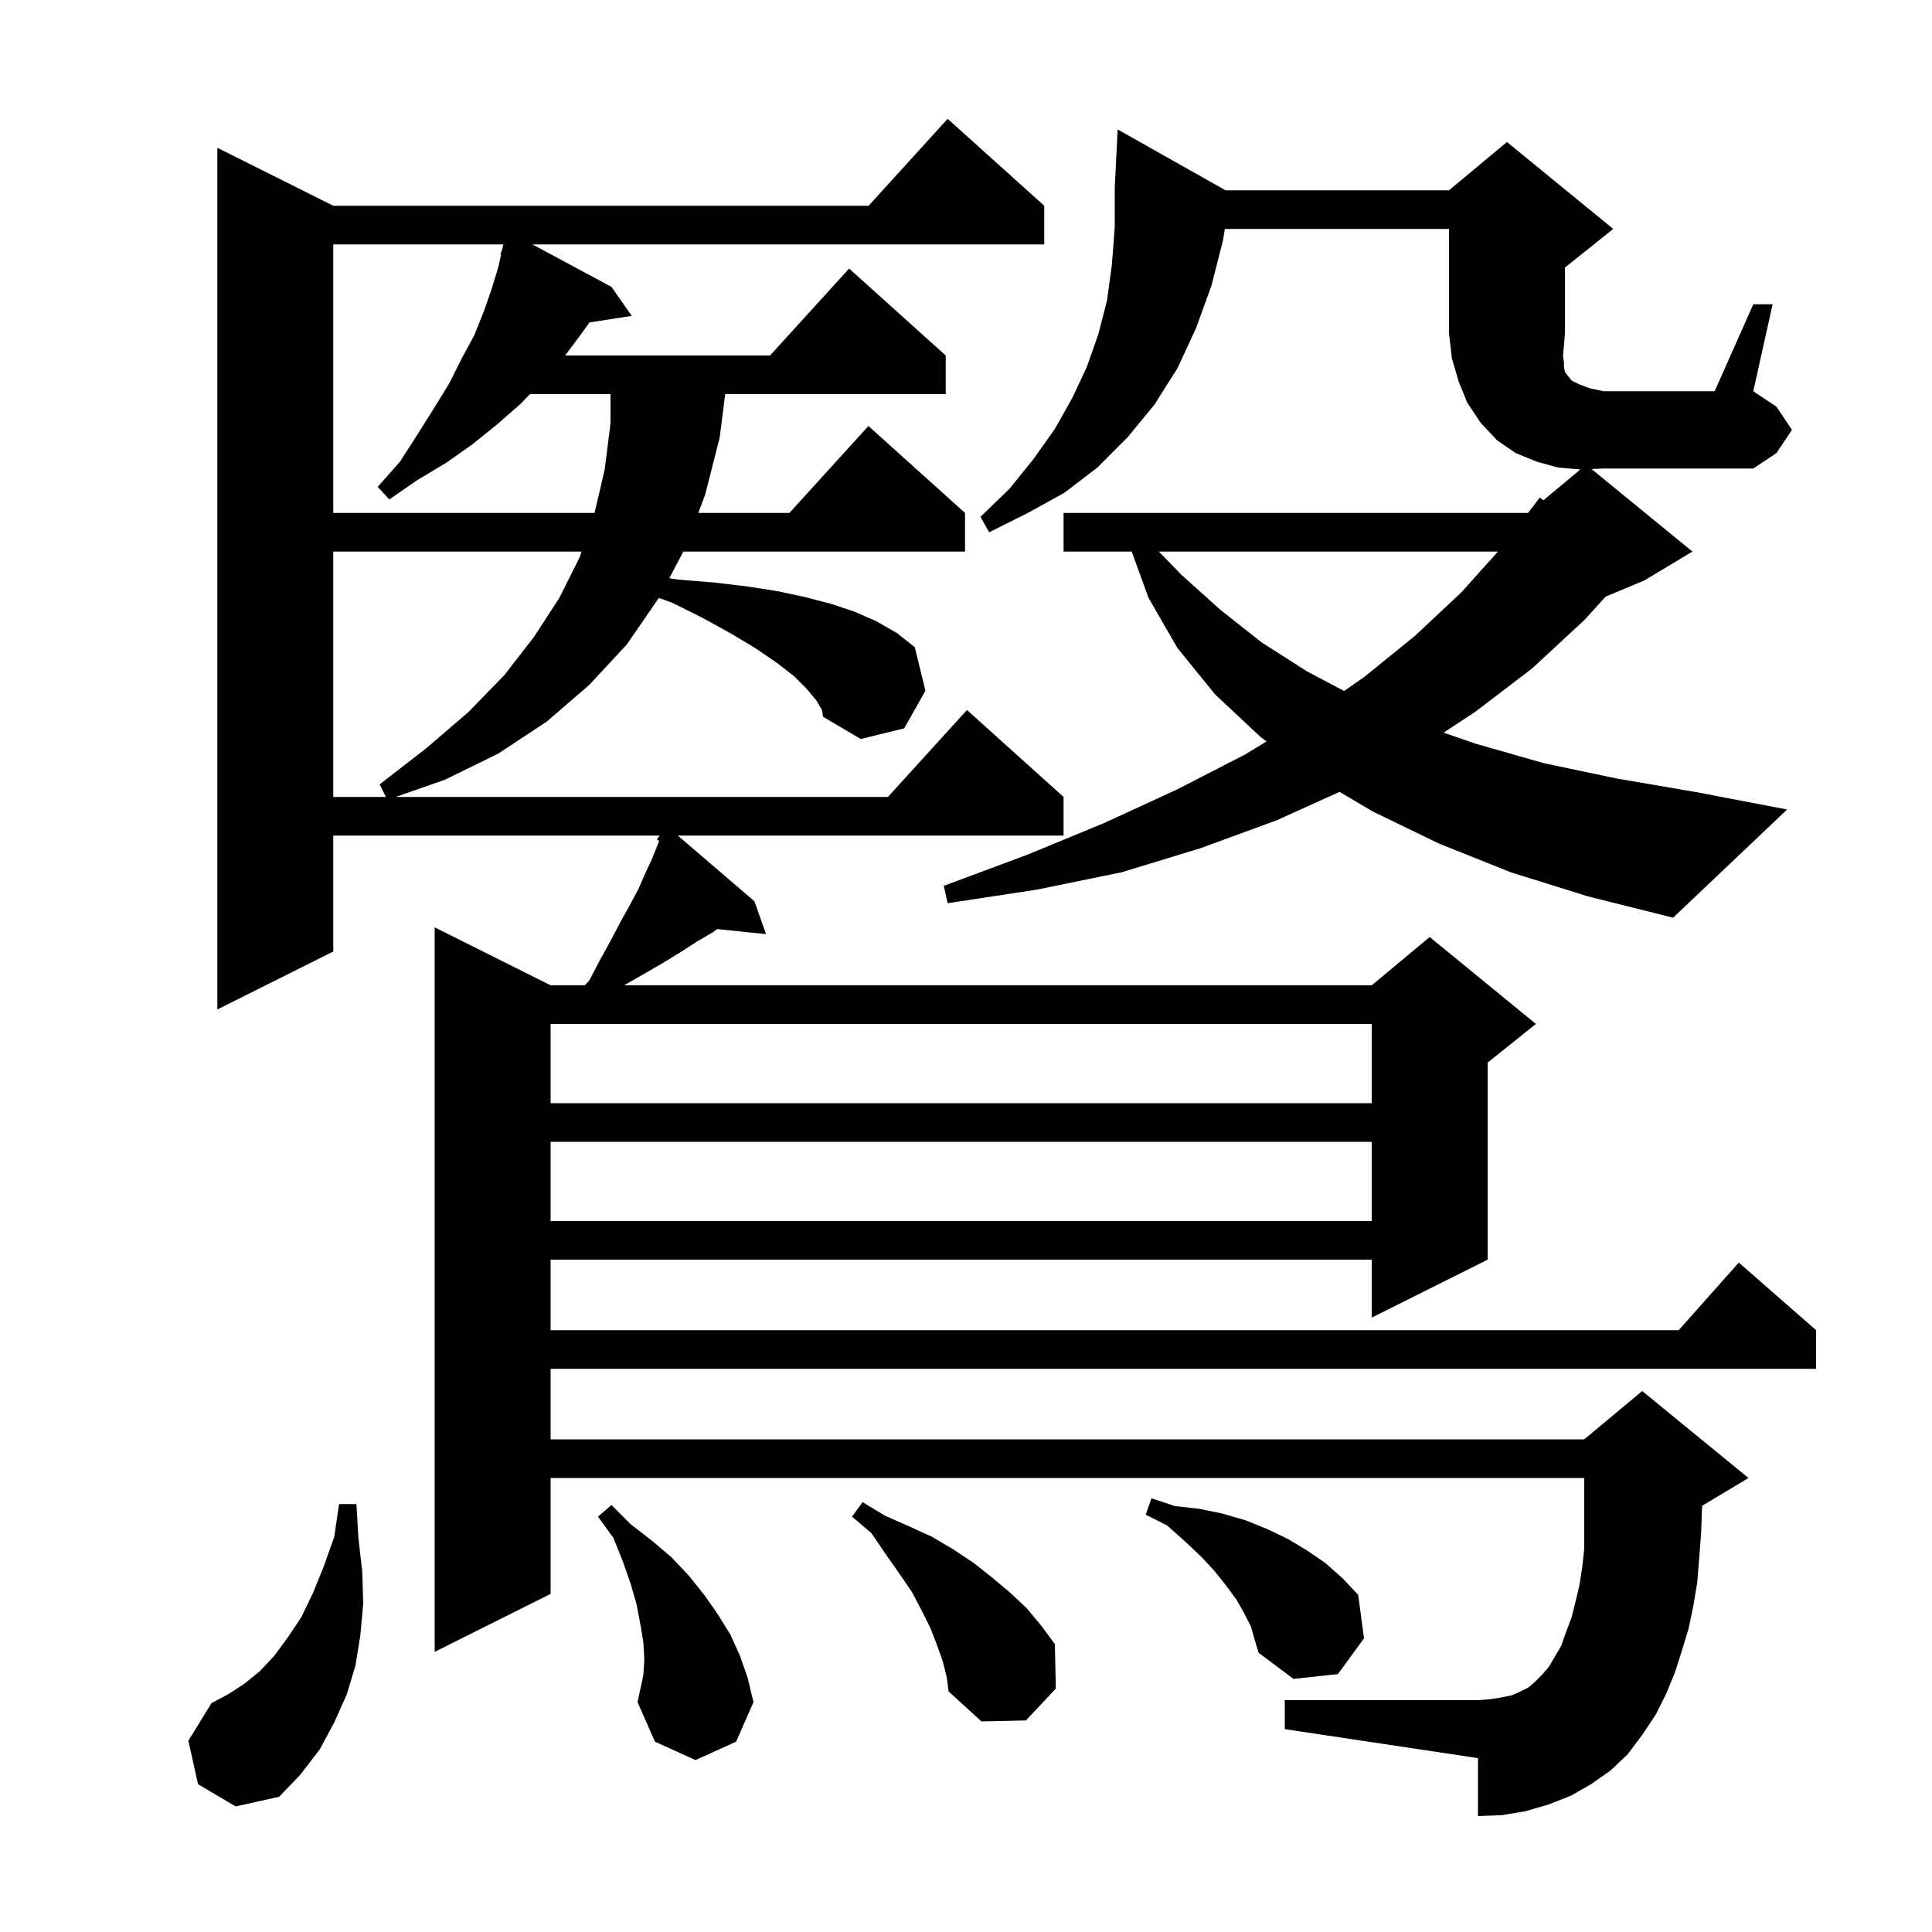 <svg xmlns="http://www.w3.org/2000/svg" xmlns:xlink="http://www.w3.org/1999/xlink" version="1.1" baseProfile="full" viewBox="0 0 200 200" width="200" height="200">
<g fill="black">
<path d="M 20.5 184.7 L 19.5 180.2 L 21.9 176.3 L 23.6 175.4 L 25.3 174.3 L 26.9 173.0 L 28.4 171.4 L 29.8 169.5 L 31.2 167.4 L 32.4 164.9 L 33.5 162.2 L 34.6 159.1 L 35.1 155.7 L 36.9 155.7 L 37.1 159.2 L 37.5 162.7 L 37.6 166.0 L 37.3 169.3 L 36.8 172.4 L 35.9 175.4 L 34.6 178.3 L 33.1 181.1 L 31.1 183.7 L 28.9 186.0 L 24.4 187.0 Z M 66.7 171.8 L 66.6 170.0 L 66.3 168.2 L 65.9 166.1 L 65.3 164.0 L 64.5 161.7 L 63.5 159.2 L 61.9 157.0 L 63.3 155.8 L 65.3 157.8 L 67.5 159.5 L 69.5 161.2 L 71.3 163.1 L 72.9 165.1 L 74.3 167.1 L 75.6 169.2 L 76.6 171.4 L 77.4 173.7 L 78.0 176.2 L 76.2 180.3 L 72.0 182.2 L 67.8 180.3 L 66.0 176.2 L 66.6 173.4 Z M 97.6 172.0 L 97.0 170.3 L 96.3 168.5 L 95.4 166.7 L 94.4 164.8 L 93.1 162.9 L 91.7 160.9 L 90.2 158.7 L 88.2 157.0 L 89.3 155.5 L 91.6 156.9 L 94.1 158.0 L 96.5 159.1 L 98.7 160.4 L 100.8 161.8 L 102.7 163.3 L 104.6 164.9 L 106.3 166.5 L 107.8 168.3 L 109.2 170.2 L 109.3 174.8 L 106.2 178.1 L 101.6 178.2 L 98.2 175.1 L 98.0 173.6 Z M 84.5 72.5 L 83.5 71.3 L 82.2 70.0 L 80.4 68.6 L 78.2 67.1 L 75.7 65.6 L 72.8 64.0 L 69.6 62.4 L 68.202 61.895 L 68.2 61.9 L 64.9 66.7 L 61.0 70.9 L 56.6 74.7 L 51.6 78.0 L 46.1 80.7 L 40.957 82.5 L 91.918 82.5 L 100.1 73.5 L 110.1 82.5 L 110.1 86.5 L 70.167 86.5 L 78.1 93.3 L 79.3 96.7 L 74.241 96.177 L 73.8 96.5 L 72.1 97.5 L 70.4 98.6 L 68.6 99.7 L 66.7 100.8 L 64.6 102.0 L 142.0 102.0 L 148.0 97.0 L 159.0 106.0 L 154.0 110.0 L 154.0 130.4 L 142.0 136.4 L 142.0 130.4 L 57.0 130.4 L 57.0 137.7 L 173.778 137.7 L 180.0 130.7 L 188.0 137.7 L 188.0 141.7 L 57.0 141.7 L 57.0 149.0 L 164.0 149.0 L 170.0 144.0 L 181.0 153.0 L 176.196 155.883 L 176.2 156.0 L 176.1 158.7 L 175.9 161.3 L 175.7 163.8 L 175.3 166.2 L 174.8 168.6 L 174.1 170.9 L 173.4 173.1 L 172.5 175.3 L 171.4 177.5 L 170.0 179.6 L 168.5 181.6 L 166.7 183.3 L 164.7 184.7 L 162.6 185.9 L 160.3 186.8 L 157.9 187.5 L 155.5 187.9 L 153.0 188.0 L 153.0 182.0 L 133.0 179.0 L 133.0 176.0 L 153.0 176.0 L 154.3 175.9 L 155.5 175.7 L 156.5 175.5 L 157.4 175.1 L 158.2 174.7 L 158.9 174.1 L 159.6 173.4 L 160.3 172.6 L 160.9 171.6 L 161.6 170.4 L 162.1 169.0 L 162.7 167.4 L 163.1 165.8 L 163.5 164.1 L 163.8 162.2 L 164.0 160.3 L 164.0 153.0 L 57.0 153.0 L 57.0 165.0 L 45.0 171.0 L 45.0 96.0 L 57.0 102.0 L 60.528 102.0 L 61.0 101.5 L 62.1 99.4 L 63.2 97.4 L 64.2 95.5 L 65.2 93.7 L 66.1 92.0 L 66.8 90.4 L 67.5 88.9 L 68.1 87.4 L 68.235 87.049 L 68.0 86.9 L 68.286 86.5 L 34.5 86.5 L 34.5 98.5 L 22.5 104.5 L 22.5 15.3 L 34.5 21.3 L 89.918 21.3 L 98.1 12.3 L 108.1 21.3 L 108.1 25.3 L 55.118 25.3 L 63.3 29.7 L 65.4 32.7 L 61.023 33.379 L 60.0 34.8 L 58.5 36.8 L 79.718 36.8 L 87.9 27.8 L 97.9 36.8 L 97.9 40.8 L 75.071 40.8 L 74.5 45.3 L 73.0 51.2 L 72.287 53.1 L 81.718 53.1 L 89.9 44.1 L 99.9 53.1 L 99.9 57.1 L 70.741 57.1 L 69.283 59.855 L 70.2 60.0 L 73.9 60.3 L 77.3 60.7 L 80.5 61.2 L 83.3 61.8 L 86.0 62.5 L 88.4 63.3 L 90.7 64.3 L 92.8 65.5 L 94.7 67.0 L 95.8 71.5 L 93.6 75.4 L 89.1 76.5 L 85.2 74.2 L 85.1 73.5 Z M 129.5 168.4 L 128.8 167.0 L 128.0 165.6 L 126.9 164.1 L 125.7 162.6 L 124.3 161.1 L 122.6 159.5 L 120.8 157.9 L 118.6 156.8 L 119.2 155.1 L 121.6 155.9 L 124.2 156.2 L 126.6 156.7 L 129.0 157.4 L 131.2 158.3 L 133.3 159.3 L 135.3 160.5 L 137.2 161.8 L 139.0 163.4 L 140.6 165.1 L 141.2 169.6 L 138.5 173.3 L 133.9 173.8 L 130.3 171.1 L 129.9 169.8 Z M 57.0 118.2 L 57.0 126.4 L 142.0 126.4 L 142.0 118.2 Z M 57.0 106.0 L 57.0 114.2 L 142.0 114.2 L 142.0 106.0 Z M 34.5 57.1 L 34.5 82.5 L 39.95 82.5 L 39.3 81.2 L 44.2 77.4 L 48.5 73.7 L 52.2 69.9 L 55.3 65.9 L 57.9 61.9 L 60.0 57.7 L 60.205 57.1 Z M 119.962 57.1 L 122.3 59.5 L 126.3 63.1 L 130.6 66.5 L 135.3 69.5 L 139.142 71.53 L 141.2 70.1 L 146.5 65.8 L 151.3 61.3 L 155.062 57.1 Z M 34.5 25.3 L 34.5 53.1 L 61.547 53.1 L 62.6 48.6 L 63.2 43.8 L 63.2 40.8 L 54.857 40.8 L 53.9 41.8 L 51.5 43.9 L 48.9 46.0 L 46.2 47.9 L 43.2 49.7 L 40.3 51.7 L 39.1 50.4 L 41.4 47.8 L 43.2 45.0 L 44.9 42.3 L 46.5 39.7 L 47.8 37.1 L 49.1 34.7 L 50.1 32.2 L 50.9 29.9 L 51.6 27.6 L 51.878 26.323 L 51.8 26.3 L 51.986 25.825 L 52.1 25.3 L 52.179 25.331 L 52.191 25.3 Z M 164.752 48.552 L 175.2 57.1 L 170.2 60.1 L 166.22 61.759 L 164.0 64.2 L 158.6 69.2 L 152.7 73.7 L 149.434 75.843 L 152.8 77.0 L 159.8 79.0 L 167.4 80.6 L 175.6 82.0 L 185.0 83.8 L 173.2 95.0 L 164.4 92.8 L 156.4 90.3 L 148.9 87.3 L 142.1 84.0 L 138.669 81.975 L 132.2 84.9 L 124.3 87.8 L 116.1 90.3 L 107.3 92.1 L 98.1 93.5 L 97.7 91.7 L 106.3 88.5 L 114.3 85.2 L 121.9 81.7 L 128.9 78.1 L 131.109 76.754 L 130.5 76.3 L 125.8 71.9 L 121.9 67.1 L 118.9 61.9 L 117.155 57.1 L 110.1 57.1 L 110.1 53.1 L 158.184 53.1 L 159.4 51.5 L 159.779 51.784 L 163.6 48.6 L 161.3 48.4 L 159.1 47.8 L 156.9 46.9 L 155.0 45.6 L 153.3 43.8 L 151.9 41.7 L 151.0 39.5 L 150.3 37.1 L 150.0 34.5 L 150.0 23.7 L 126.796 23.7 L 126.6 24.9 L 125.4 29.6 L 123.8 34.0 L 121.9 38.1 L 119.5 41.9 L 116.7 45.3 L 113.6 48.4 L 110.2 51.0 L 106.4 53.1 L 102.4 55.1 L 101.5 53.5 L 104.5 50.6 L 107.0 47.5 L 109.2 44.4 L 111.0 41.2 L 112.5 38.0 L 113.7 34.6 L 114.6 31.1 L 115.1 27.4 L 115.4 23.5 L 115.4 19.4 L 115.7 13.4 L 126.868 19.7 L 150.0 19.7 L 156.0 14.7 L 167.0 23.7 L 162.0 27.7 L 162.0 34.5 L 161.9 35.8 L 161.8 36.8 L 161.9 37.5 L 161.9 38.0 L 162.0 38.5 L 162.3 38.9 L 162.7 39.4 L 163.5 39.8 L 164.6 40.2 L 166.0 40.5 L 177.5 40.5 L 181.5 31.5 L 183.5 31.5 L 181.5 40.5 L 183.9 42.1 L 185.5 44.5 L 183.9 46.9 L 181.5 48.5 L 166.0 48.5 Z " />
</g>
</svg>
